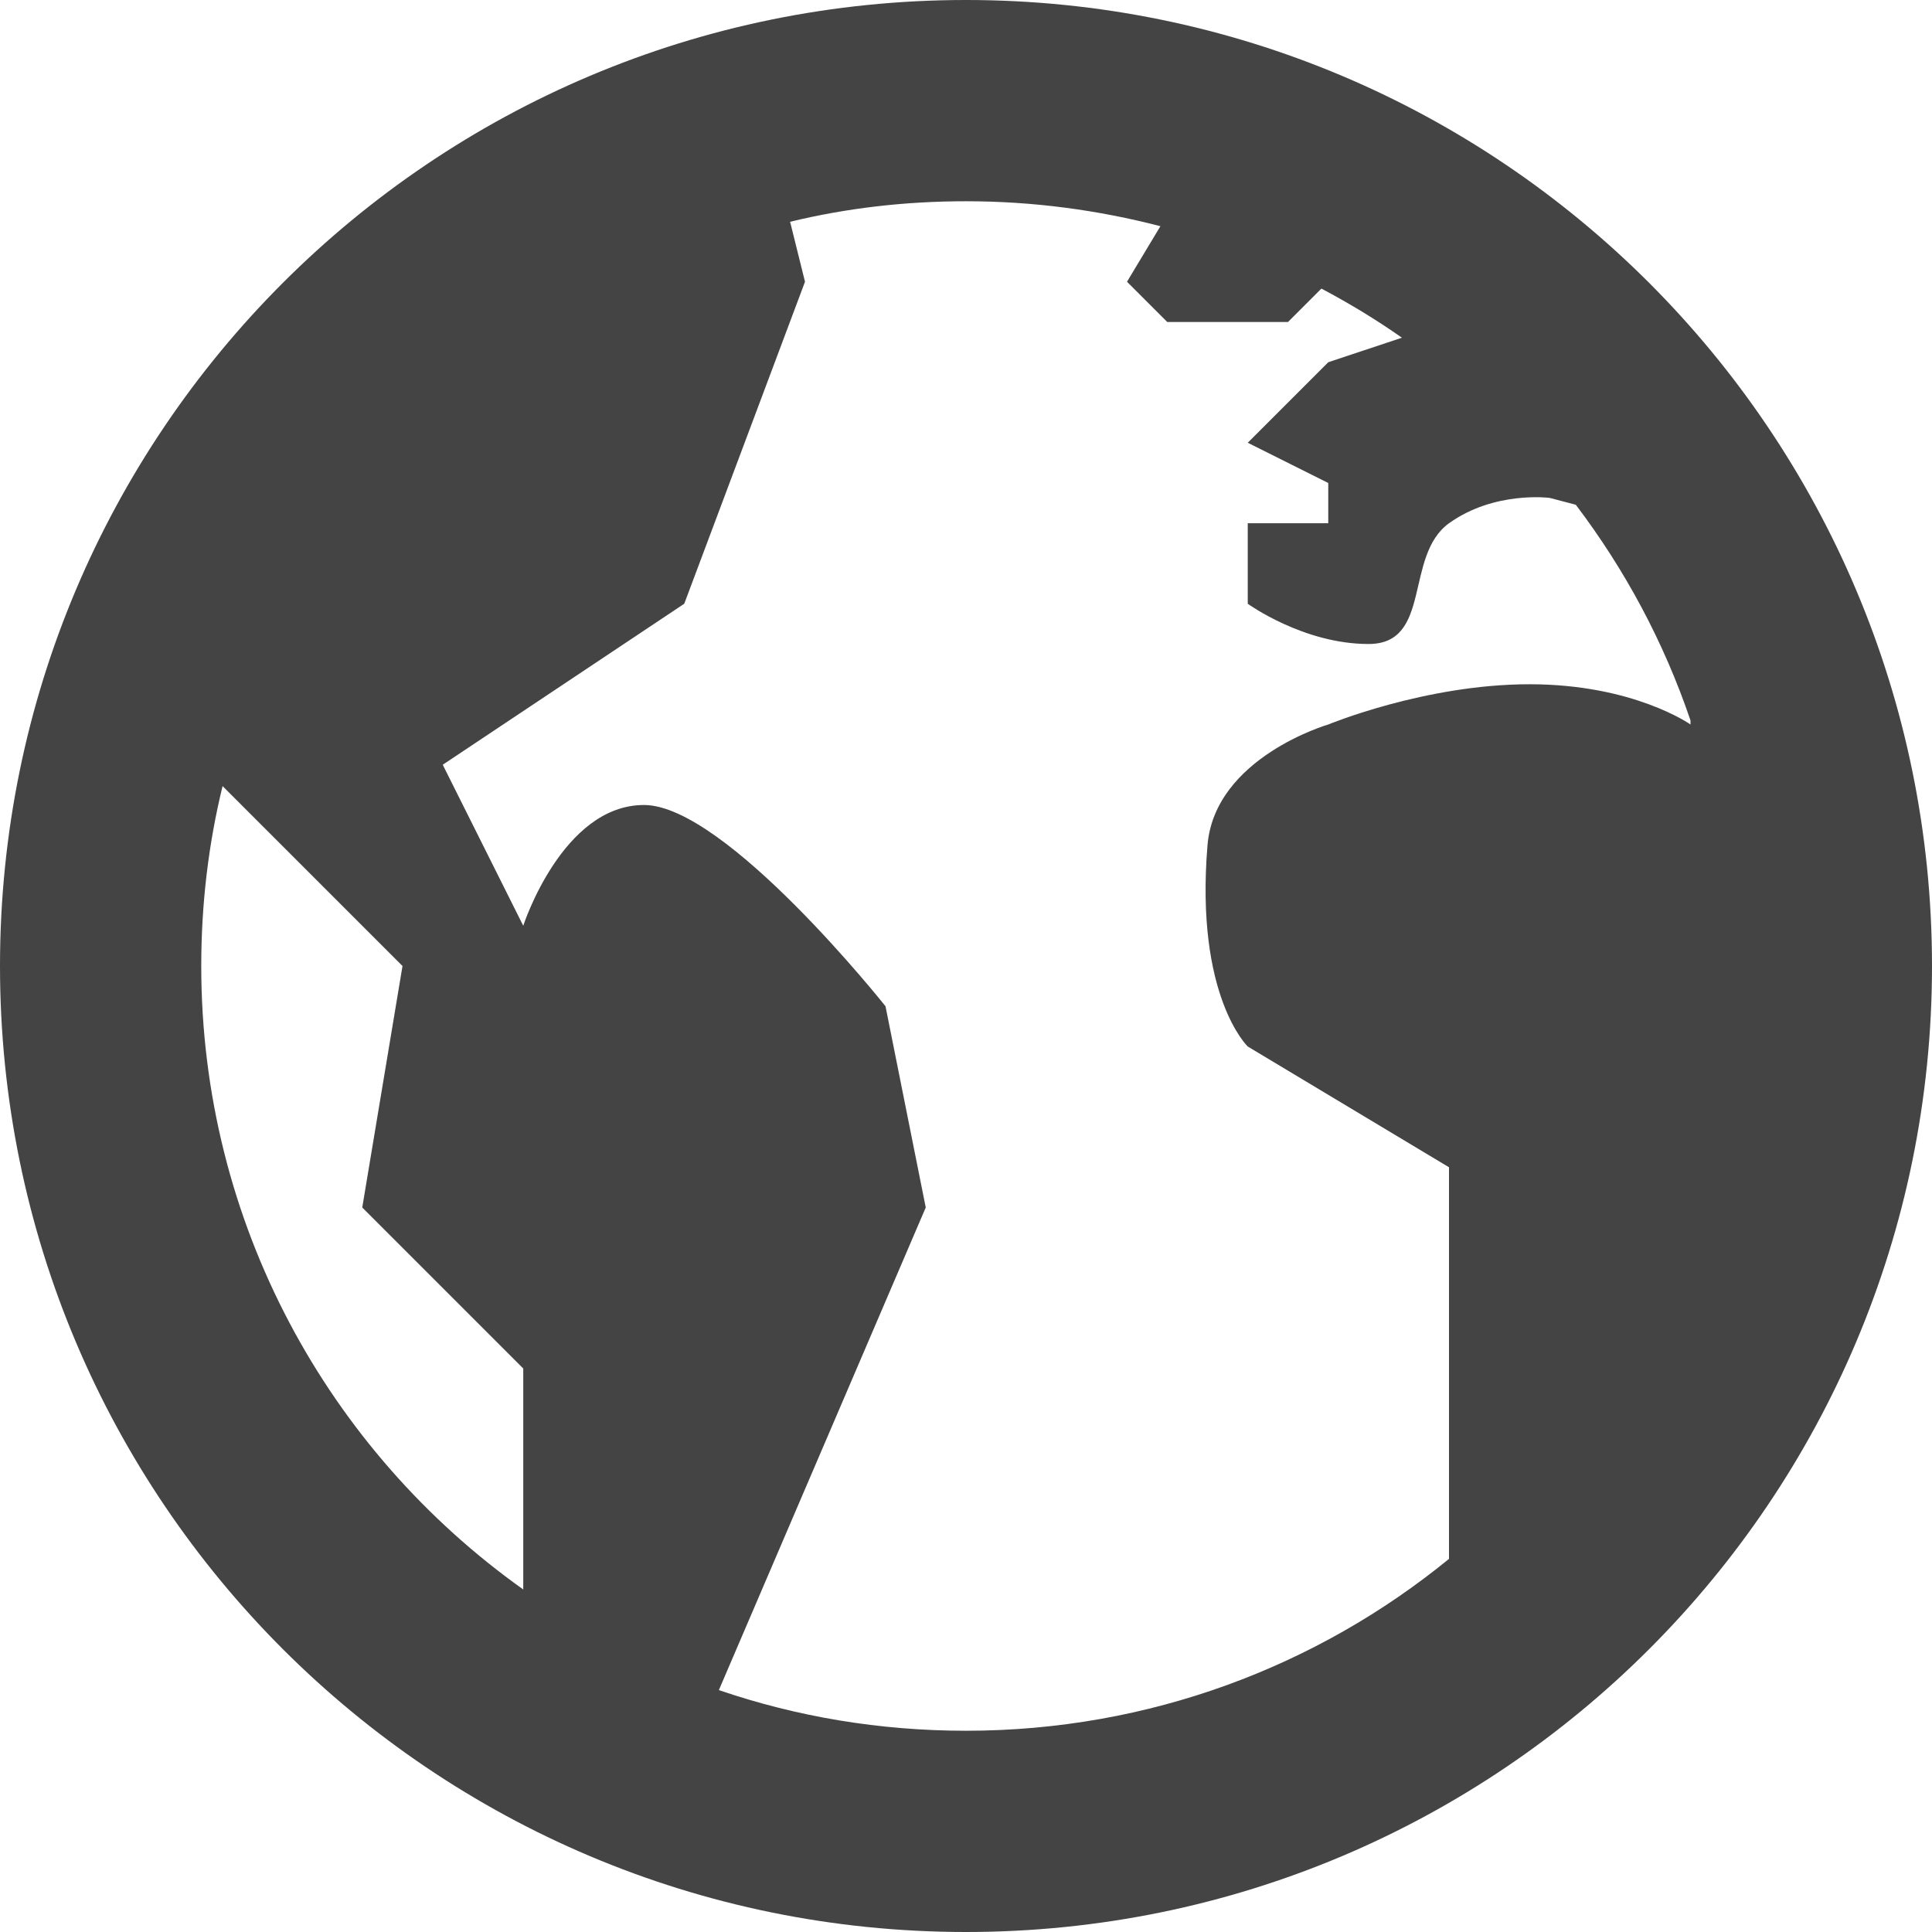 <?xml version="1.0" encoding="utf-8"?>
<!-- Generated by IcoMoon.io -->
<!DOCTYPE svg PUBLIC "-//W3C//DTD SVG 1.1//EN" "http://www.w3.org/Graphics/SVG/1.1/DTD/svg11.dtd">
<svg version="1.1" xmlns="http://www.w3.org/2000/svg" xmlns:xlink="http://www.w3.org/1999/xlink" width="48" height="48" viewBox="0 0 48 48">
<path fill="#444444" d="M0 24c0 13.26 10.74 24 24 24s24-10.74 24-24-10.74-24-24-24-24 10.74-24 24zM5 24c0-1.54 0.18-3.040 0.53-4.47l4.47 4.47-1 6 4 4v5.49c-4.84-3.44-8-9.099-8-15.49zM19.63 5.51c1.4-0.34 2.86-0.51 4.37-0.51 1.67 0 3.29 0.22 4.83 0.62l-0.83 1.38 1 1h3l0.83-0.83c0.699 0.37 1.359 0.77 2 1.22l-1.83 0.61-2 2 2 1v1h-2v2c0 0 1.38 1 3 1 1.59 0 0.88-2.19 2-3 1.13-0.81 2.5-0.63 2.5-0.63l0.65 0.17c1.22 1.61 2.189 3.41 2.85 5.36v0.1c0 0-1.41-1-4-1s-5 1-5 1-2.82 0.82-3 3c-0.311 3.75 1 5 1 5l5 3v9.73c-3.27 2.67-7.45 4.27-12 4.27-2.15 0-4.21-0.35-6.14-1.010l5.14-11.99-1-5c0 0-3.97-5-6-5s-3 3-3 3l-2-4 6-4 3-8-0.37-1.49z"></path>
</svg>
